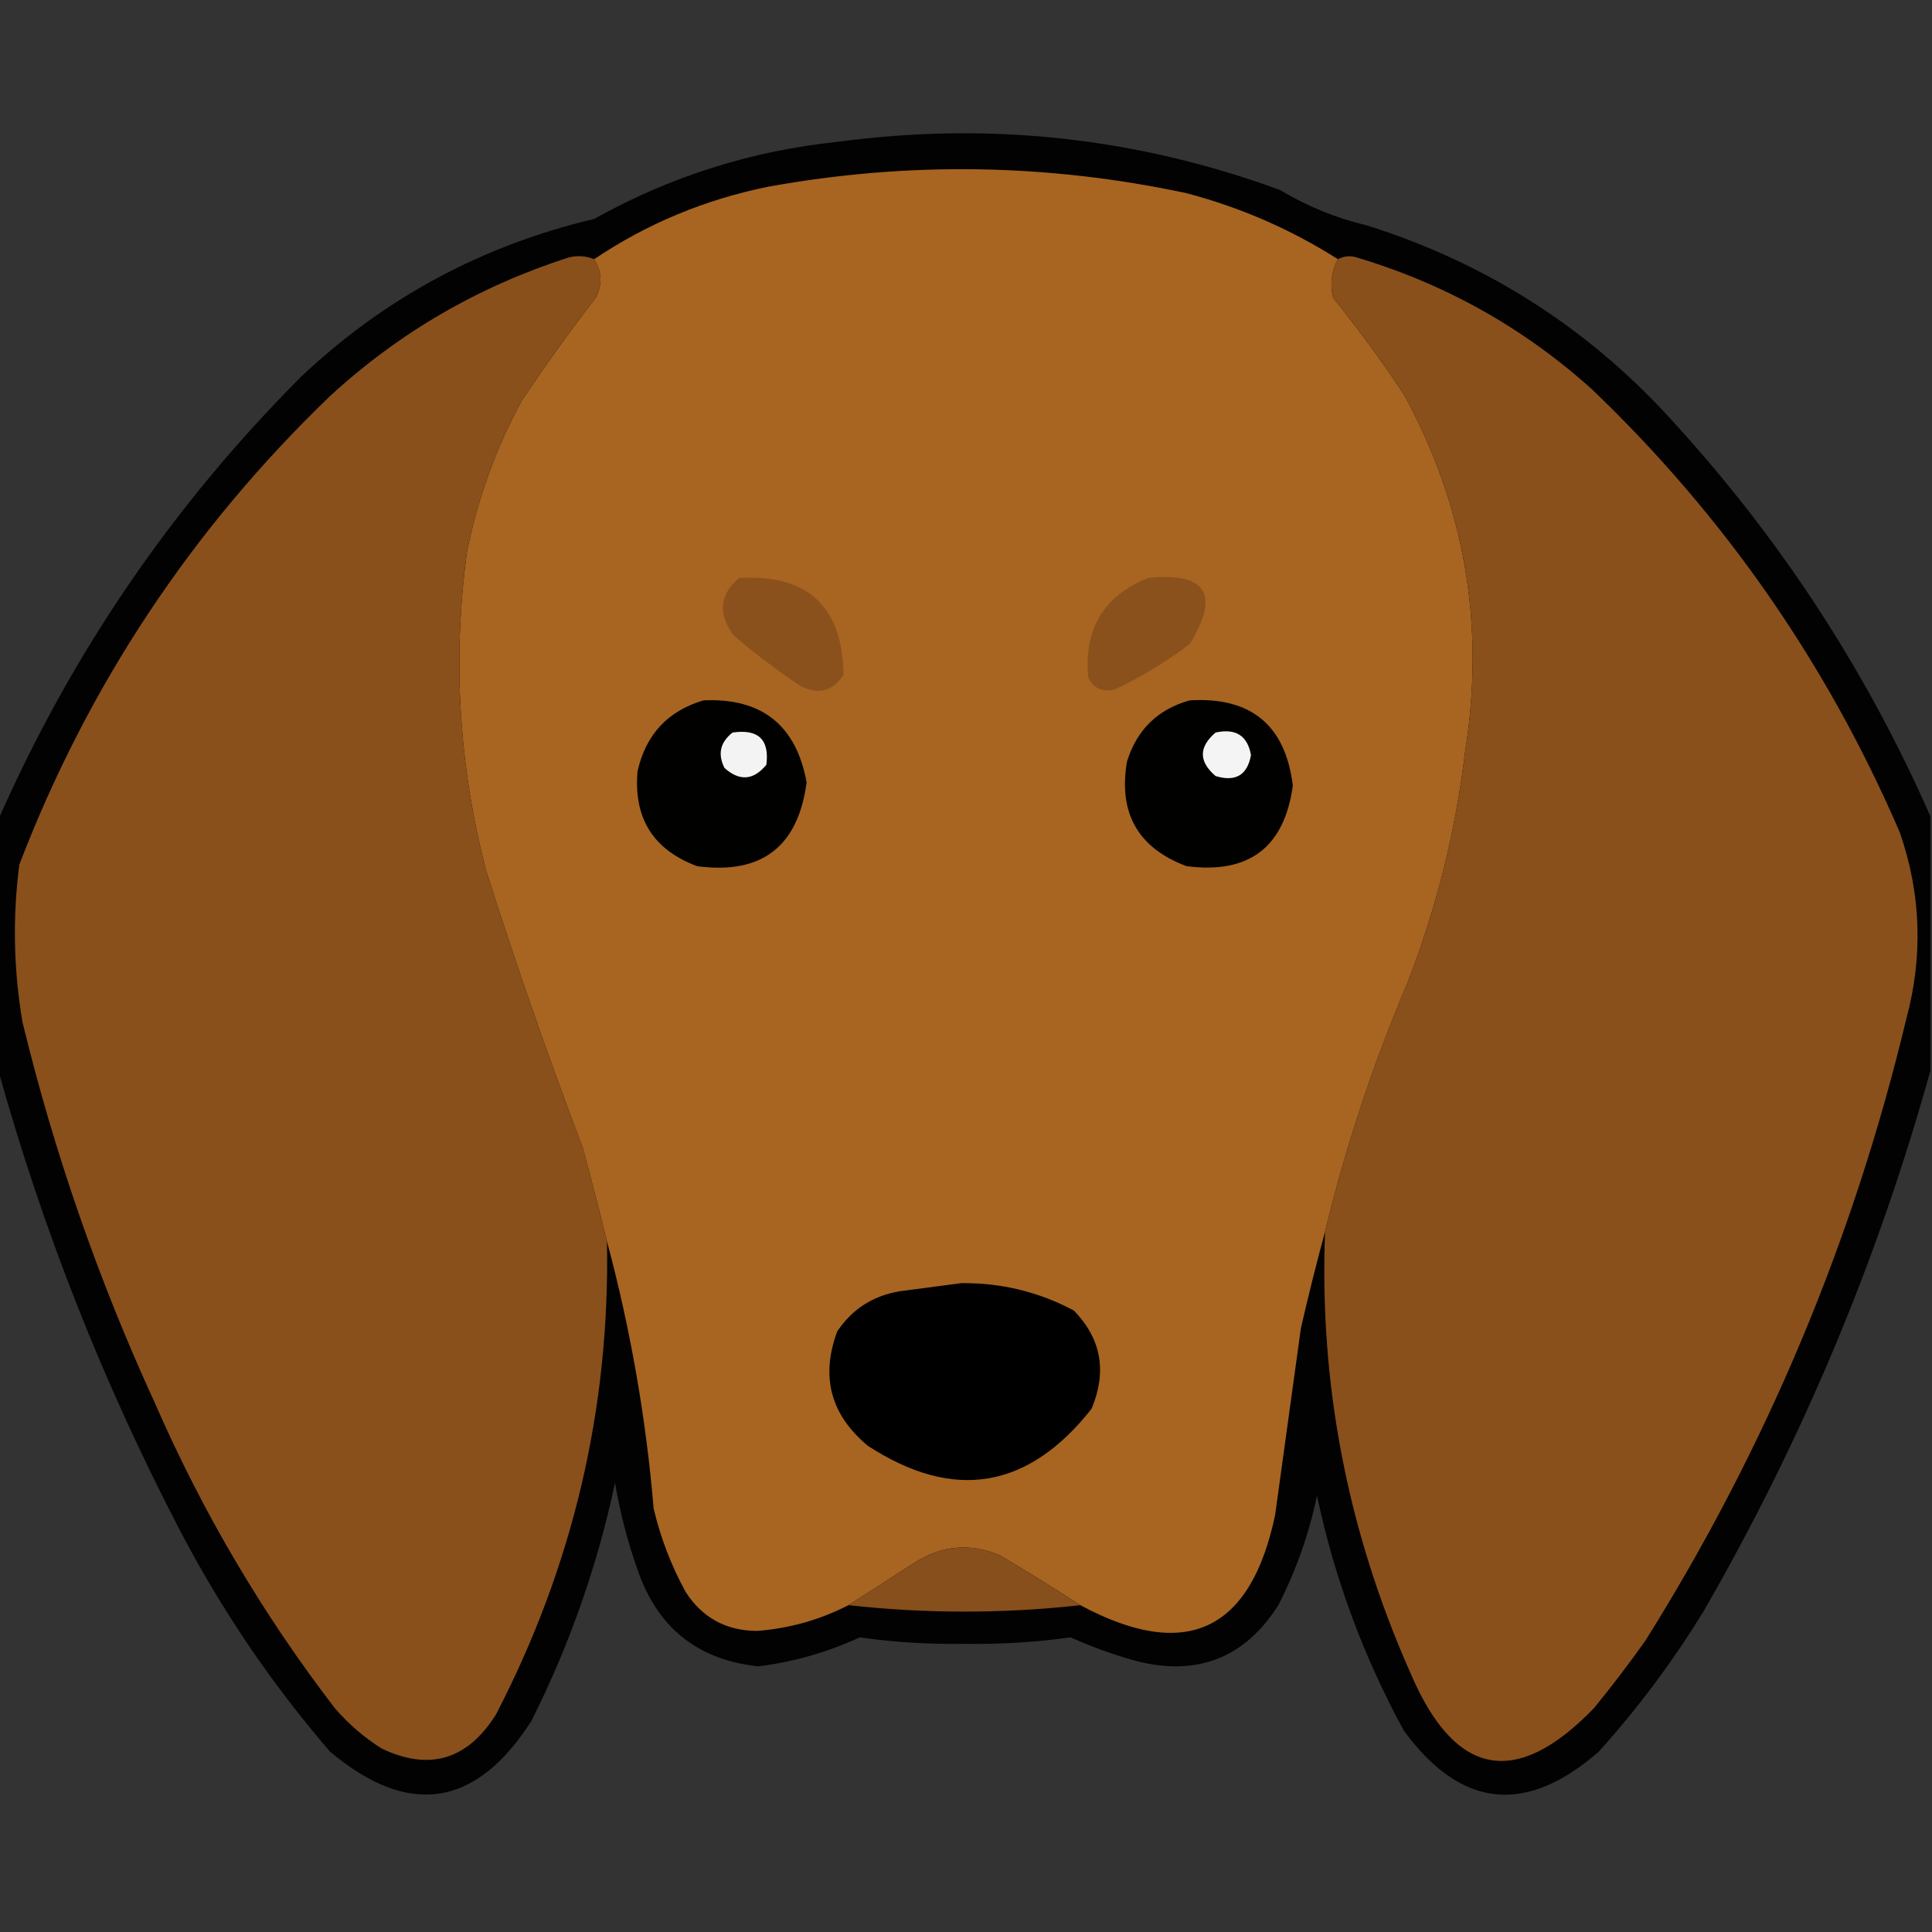 <?xml version="1.0" encoding="UTF-8"?>
<!DOCTYPE svg PUBLIC "-//W3C//DTD SVG 1.1//EN" "http://www.w3.org/Graphics/SVG/1.1/DTD/svg11.dtd">
<svg xmlns="http://www.w3.org/2000/svg" version="1.1" width="600px" height="600px" style="shape-rendering:geometricPrecision; text-rendering:geometricPrecision; image-rendering:optimizeQuality; fill-rule:evenodd; clip-rule:evenodd" xmlns:xlink="http://www.w3.org/1999/xlink">
<rect width="100%" height="100%" fill="#333333" stroke="none"/>
<g><path style="opacity:0.954" fill="#020100" d="M 599.5,253.5 C 599.5,279.833 599.5,306.167 599.5,332.5C 583.131,391.425 559.631,447.425 529,500.5C 519.506,515.983 508.672,530.483 496.5,544C 473.845,563.779 453.678,561.612 436,537.5C 423.453,514.532 414.453,490.199 409,464.5C 406.539,476.323 402.539,487.656 397,498.5C 386.698,514.713 372.198,520.546 353.5,516C 346.29,514.061 339.29,511.561 332.5,508.5C 321.566,510.021 310.566,510.688 299.5,510.5C 288.593,510.695 277.76,510.028 267,508.5C 256.972,513.132 246.472,516.132 235.5,517.5C 216.652,515.49 204.152,505.49 198,487.5C 194.885,478.705 192.551,469.705 191,460.5C 185.511,486.303 176.844,510.969 165,534.5C 147.801,561.338 126.967,564.505 102.5,544C 84.402,522.984 68.902,500.151 56,475.5C 32.132,429.71 13.298,382.043 -0.5,332.5C -0.5,306.5 -0.5,280.5 -0.5,254.5C 22.249,202.848 53.582,157.015 93.5,117C 119.358,92.568 149.691,76.234 184.5,68C 208.132,54.79 233.465,46.79 260.5,44C 307.442,37.734 353.108,42.734 397.5,59C 406.014,64.098 415.014,67.764 424.5,70C 462.446,81.953 494.613,102.786 521,132.5C 553.691,168.534 579.857,208.867 599.5,253.5 Z"/></g>
<g><path style="opacity:1" fill="#a76521" d="M 415.5,80.5 C 413.494,84.198 412.994,88.198 414,92.5C 421.822,102.145 429.155,112.145 436,122.5C 454.949,157.19 461.282,194.19 455,233.5C 452.048,258.263 446.048,282.263 437,305.5C 426.384,330.516 417.884,356.182 411.5,382.5C 408.812,392.435 406.312,402.435 404,412.5C 401.332,431.842 398.666,451.175 396,470.5C 388.377,506.727 368.21,516.06 335.5,498.5C 327.339,493.196 319.006,488.03 310.5,483C 301.485,479.214 292.818,479.88 284.5,485C 277.435,489.524 270.435,494.024 263.5,498.5C 254.566,503.088 245.066,505.755 235,506.5C 225.482,506.409 218.149,502.409 213,494.5C 208.491,486.31 205.158,477.643 203,468.5C 200.624,440.362 195.791,412.696 188.5,385.5C 186.112,375.83 183.612,366.163 181,356.5C 170.204,328.112 160.204,299.445 151,270.5C 142.493,237.896 140.493,204.896 145,171.5C 148.285,154.977 153.952,139.311 162,124.5C 169.279,113.554 176.946,102.888 185,92.5C 187.138,88.356 186.971,84.356 184.5,80.5C 200.889,69.483 218.889,61.983 238.5,58C 281.985,50.11 325.318,50.776 368.5,60C 385.275,64.42 400.942,71.254 415.5,80.5 Z"/></g>
<g><path style="opacity:1" fill="#89501c" d="M 184.5,80.5 C 186.971,84.356 187.138,88.356 185,92.5C 176.946,102.888 169.279,113.554 162,124.5C 153.952,139.311 148.285,154.977 145,171.5C 140.493,204.896 142.493,237.896 151,270.5C 160.204,299.445 170.204,328.112 181,356.5C 183.612,366.163 186.112,375.83 188.5,385.5C 189.47,437.293 177.97,486.293 154,532.5C 145.127,546.573 133.294,550.073 118.5,543C 113.077,539.581 108.244,535.415 104,530.5C 81.539,501.272 62.873,469.605 48,435.5C 30.554,397.495 16.887,358.162 7,317.5C 4.216,301.207 3.882,284.873 6,268.5C 27.386,212.794 59.553,164.294 102.5,123C 123.899,103.317 148.565,88.983 176.5,80C 179.261,79.278 181.927,79.445 184.5,80.5 Z"/></g>
<g><path style="opacity:1" fill="#89501c" d="M 411.5,382.5 C 417.884,356.182 426.384,330.516 437,305.5C 446.048,282.263 452.048,258.263 455,233.5C 461.282,194.19 454.949,157.19 436,122.5C 429.155,112.145 421.822,102.145 414,92.5C 412.994,88.198 413.494,84.198 415.5,80.5C 417.402,79.489 419.402,79.322 421.5,80C 449.009,88.248 473.342,101.915 494.5,121C 535.601,160.359 567.434,206.193 590,258.5C 596.618,277.592 597.285,296.925 592,316.5C 575.5,385.358 548.5,449.691 511,509.5C 505.909,516.68 500.576,523.68 495,530.5C 470.773,555.535 451.773,551.868 438,519.5C 418.521,475.615 409.688,429.948 411.5,382.5 Z"/></g>
<g><path style="opacity:1" fill="#8a511d" d="M 229.5,179.5 C 250.766,178.267 261.599,188.267 262,209.5C 258.688,214.702 254.188,215.869 248.5,213C 241.383,208.217 234.55,203.051 228,197.5C 222.867,190.764 223.367,184.764 229.5,179.5 Z"/></g>
<g><path style="opacity:1" fill="#8a511d" d="M 356.5,179.5 C 374.67,177.682 379.004,184.515 369.5,200C 362.3,205.433 354.634,210.1 346.5,214C 342.654,215.157 339.821,213.991 338,210.5C 336.52,195.441 342.687,185.108 356.5,179.5 Z"/></g>
<g><path style="opacity:1" fill="#010100" d="M 218.5,217.5 C 236.603,216.713 247.27,225.213 250.5,243C 247.833,263 236.5,271.667 216.5,269C 202.873,263.925 196.707,254.091 198,239.5C 200.582,228.088 207.416,220.755 218.5,217.5 Z"/></g>
<g><path style="opacity:1" fill="#010100" d="M 369.5,217.5 C 388.538,216.38 399.204,225.213 401.5,244C 398.862,263.169 387.862,271.502 368.5,269C 353.427,263.364 347.26,252.53 350,236.5C 353.086,226.579 359.586,220.246 369.5,217.5 Z"/></g>
<g><path style="opacity:1" fill="#f3f3f3" d="M 227.5,227.5 C 235.494,226.329 238.994,229.663 238,237.5C 234.011,242.356 229.678,242.689 225,238.5C 222.826,234.193 223.659,230.526 227.5,227.5 Z"/></g>
<g><path style="opacity:1" fill="#f4f4f4" d="M 377.5,227.5 C 383.766,226.117 387.433,228.45 388.5,234.5C 387.383,240.732 383.717,242.898 377.5,241C 372.248,236.506 372.248,232.006 377.5,227.5 Z"/></g>
<g><path style="opacity:1" fill="#010000" d="M 298.5,398.5 C 310.9,398.344 322.567,401.177 333.5,407C 342.008,415.754 343.841,425.921 339,437.5C 319.315,462.504 296.149,466.337 269.5,449C 257.962,439.389 254.796,427.556 260,413.5C 264.636,406.549 271.136,402.382 279.5,401C 285.977,400.138 292.311,399.305 298.5,398.5 Z"/></g>
<g><path style="opacity:1" fill="#874f1c" d="M 335.5,498.5 C 311.501,501.167 287.501,501.167 263.5,498.5C 270.435,494.024 277.435,489.524 284.5,485C 292.818,479.88 301.485,479.214 310.5,483C 319.006,488.03 327.339,493.196 335.5,498.5 Z"/></g>
</svg>
